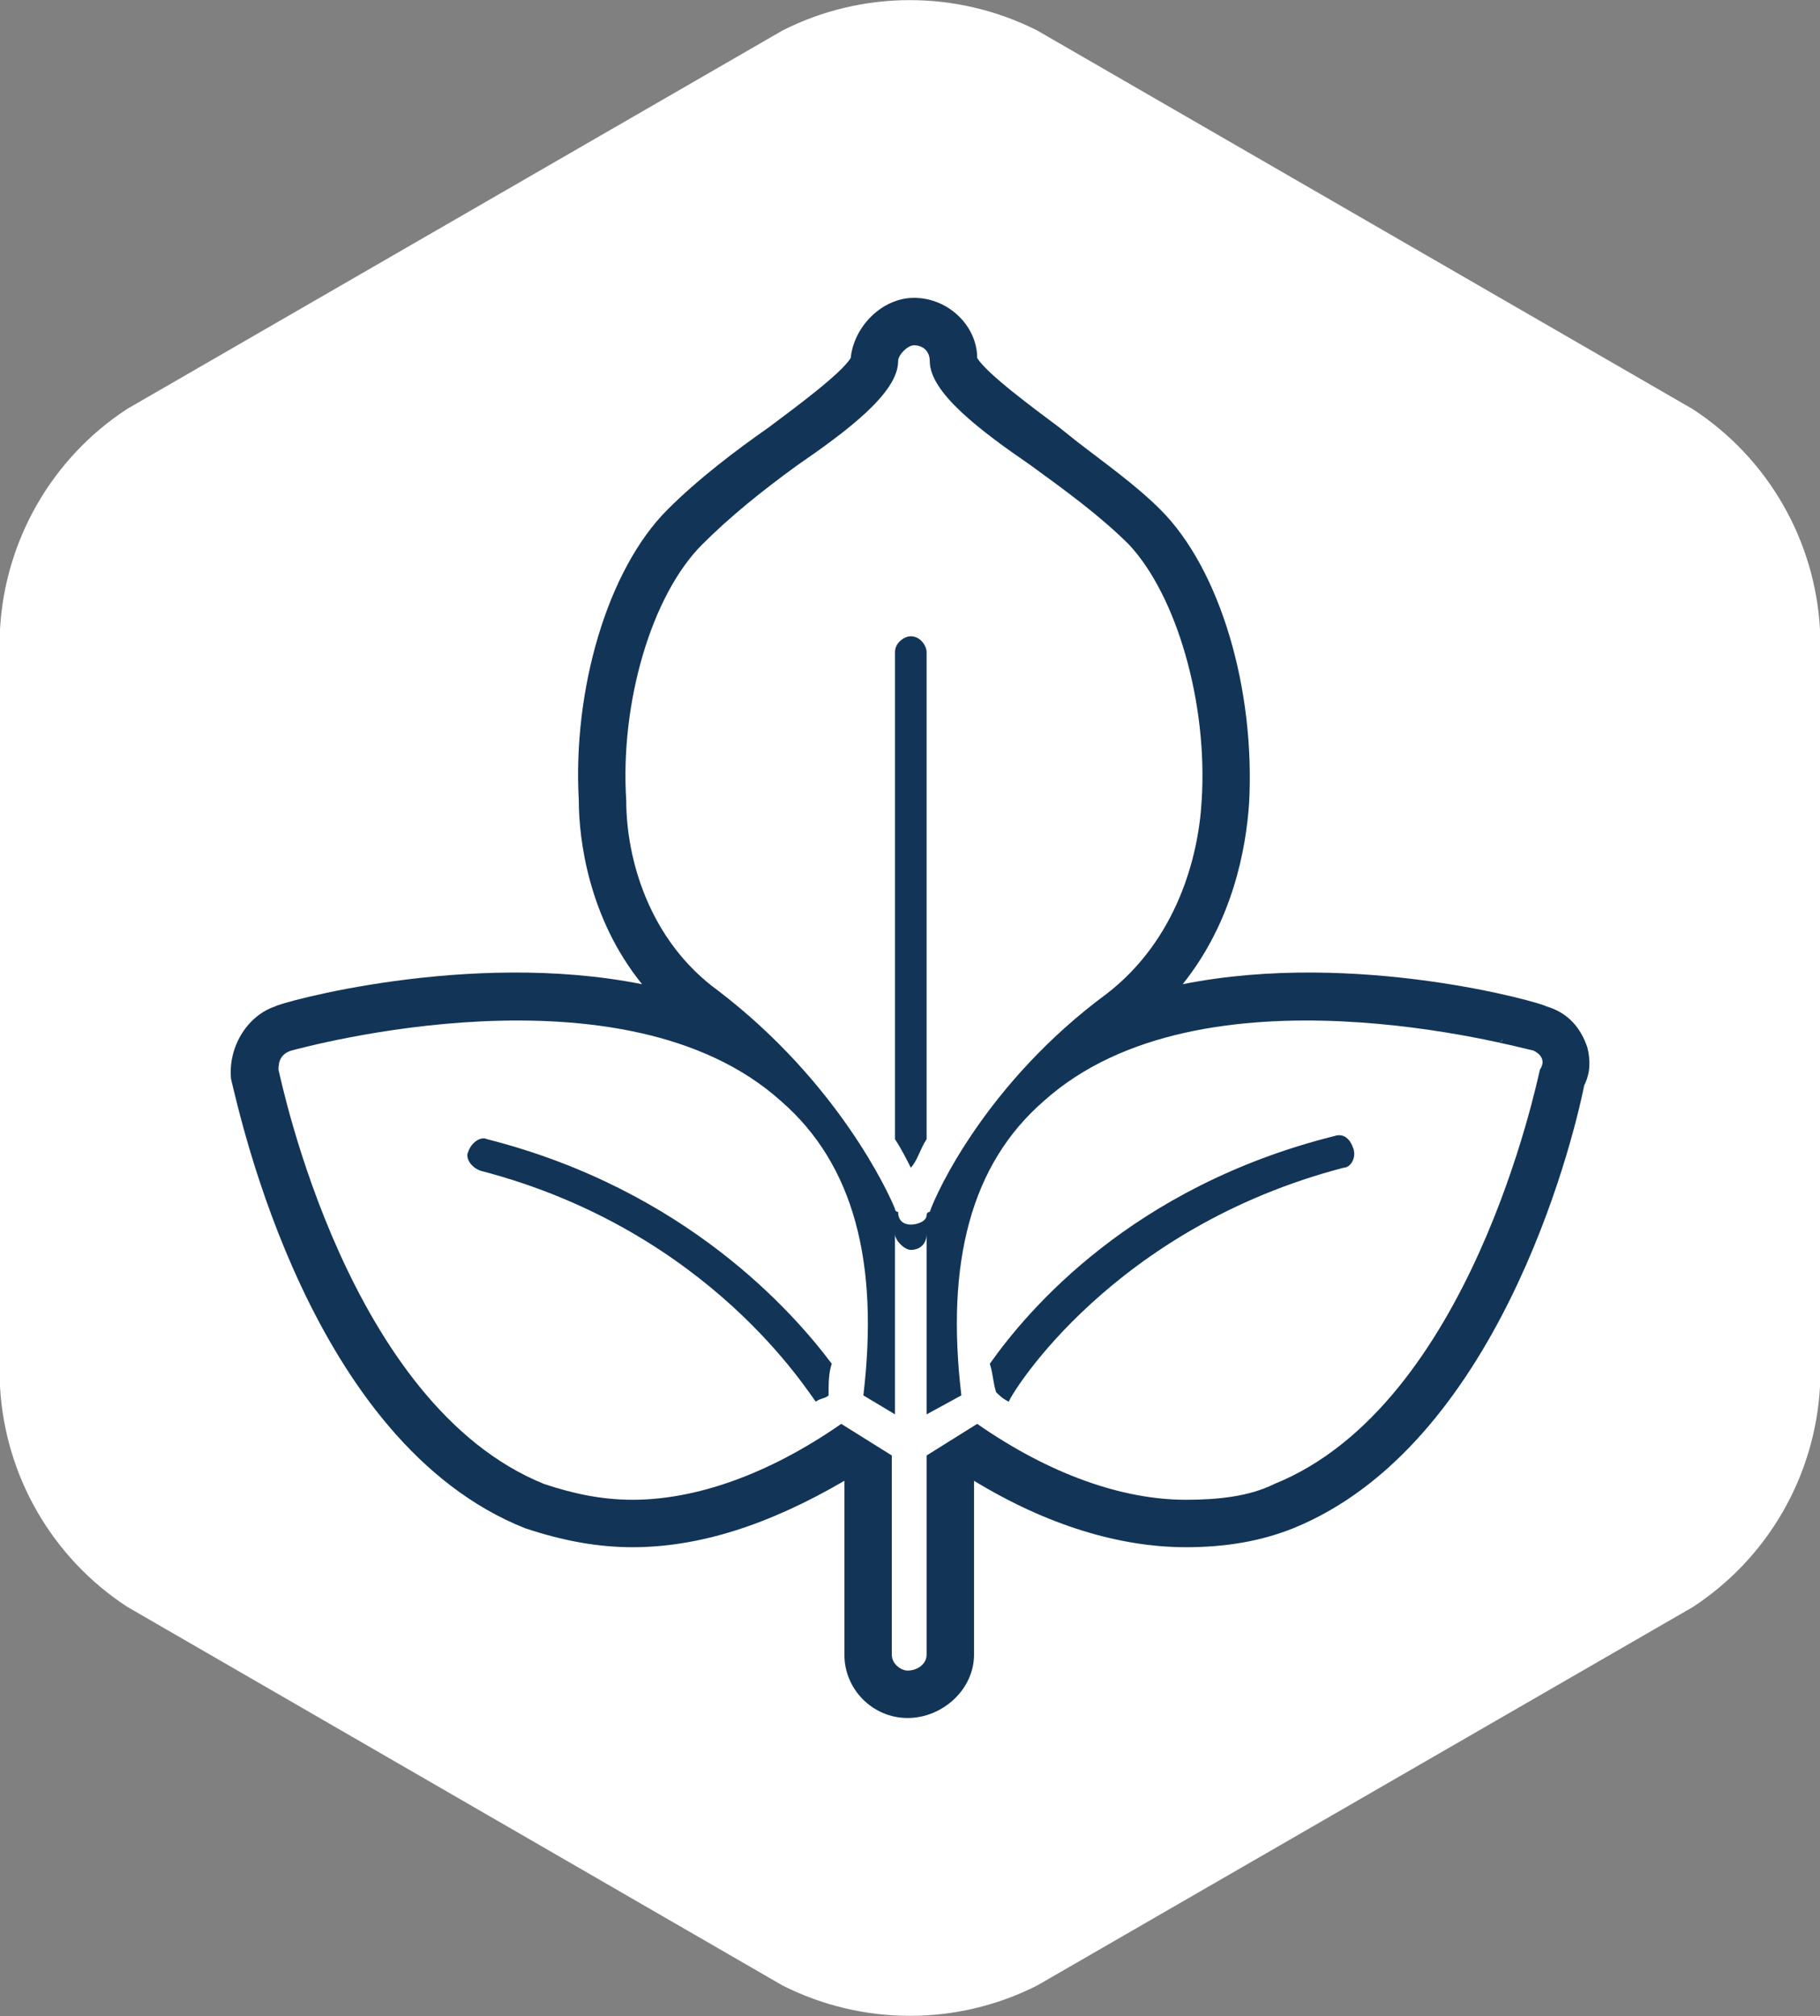 <?xml version="1.0" encoding="utf-8"?>
<!-- Generator: Adobe Illustrator 27.5.0, SVG Export Plug-In . SVG Version: 6.00 Build 0)  -->
<svg version="1.1" id="Layer_1" xmlns="http://www.w3.org/2000/svg" xmlns:xlink="http://www.w3.org/1999/xlink" x="0px" y="0px"
	 viewBox="0 0 69.08 76.49" style="enable-background:new 0 0 69.08 76.49;" xml:space="preserve">
<rect x="0" y="0" width="69.08" height="76.49" fill="#808080" stroke="none"/>
<style type="text/css">
	.st0{fill:#FFFFFF;}
	.st1{fill:#123557;}
</style>
<g>
	<g id="Group_503" transform="translate(63.26 82.362)">
		<path id="Path_1509" class="st0" d="M-58.43-66.85c-2.85,1.86-4.64,4.97-4.83,8.36v28.73c0.19,3.4,1.98,6.5,4.83,8.36l24.88,14.37
			c3.04,1.53,6.62,1.53,9.65,0L0.99-21.39c2.85-1.86,4.64-4.97,4.83-8.36v-28.73c-0.19-3.4-1.98-6.5-4.83-8.36l-24.89-14.37
			c-3.04-1.53-6.62-1.53-9.65,0L-58.43-66.85z"/>
	</g>
	<g>
		<path class="st1" d="M57.01,39.5h-0.12c0.12,0,0.12,0,0.12-0.12V39.5z M60.25,39.74c-0.24-0.72-0.72-1.32-1.56-1.56
			c-0.12-0.12-7.2-2.16-13.8-0.84c1.92-2.4,2.4-5.16,2.52-6.84c0.24-4.32-1.08-8.88-3.36-11.16c-0.96-0.96-2.16-1.8-3.24-2.64
			l-0.6-0.48c-0.96-0.72-2.76-2.04-3.12-2.64c0-1.2-1.08-2.28-2.4-2.28c-1.2,0-2.28,1.08-2.4,2.28c-0.36,0.6-2.16,1.92-3.12,2.64
			c-1.2,0.84-2.64,1.92-3.84,3.12c-2.28,2.28-3.6,6.84-3.36,11.04c0,1.44,0.36,4.44,2.4,6.96c-6.6-1.32-13.8,0.72-13.92,0.84
			c-1.08,0.36-1.8,1.56-1.68,2.76c0.36,1.44,3,13.8,11.16,17.04c1.44,0.48,2.76,0.72,4.08,0.72c2.52,0,5.16-0.84,8.04-2.52v6.6
			c0,1.32,1.08,2.4,2.4,2.4s2.52-1.08,2.52-2.4v-6.6c2.76,1.68,5.52,2.52,8.04,2.52c1.56,0,2.88-0.24,4.08-0.72
			c7.68-3.12,10.56-14.4,11.04-16.8C60.37,40.7,60.37,40.22,60.25,39.74z"/>
		<path class="st0" d="M33.97,24.74c0-0.36,0.36-0.6,0.6-0.6c0.36,0,0.6,0.36,0.6,0.6v18.48c-0.24,0.36-0.36,0.84-0.6,1.08
			c-0.12-0.24-0.36-0.72-0.6-1.08V24.74z M27.25,37.58c4.56,3.48,6.48,7.68,6.72,8.28c0,0.12,0.12,0.12,0.12,0.12
			c0,0.36,0.24,0.48,0.48,0.48c0.24,0,0.6-0.12,0.6-0.36c0,0,0-0.12,0.12-0.12c0.24-0.72,2.16-4.92,6.72-8.28
			c2.64-2.04,3.48-5.16,3.6-7.32c0.24-3.72-0.96-7.8-2.76-9.72c-1.08-1.08-2.4-2.04-3.72-3c-1.92-1.32-3.84-2.76-3.84-3.96
			c0-0.36-0.24-0.6-0.6-0.6c-0.24,0-0.6,0.36-0.6,0.6c0,1.2-1.92,2.64-3.84,3.96c-1.32,0.96-2.52,1.92-3.6,3
			c-1.92,1.92-3.12,6-2.88,9.72C23.77,32.54,24.61,35.66,27.25,37.58z"/>
		<path class="st0" d="M51.01,44.3c-8.76,2.28-12.6,8.52-12.72,8.88c-0.24-0.12-0.36-0.24-0.48-0.36c-0.12-0.36-0.12-0.72-0.24-1.08
			c1.44-2.04,5.4-6.72,13.08-8.64c0.36-0.12,0.6,0.12,0.72,0.48C51.49,43.94,51.25,44.3,51.01,44.3z M31.45,52.94
			c-0.12,0.12-0.36,0.12-0.48,0.24c-0.24-0.24-3.96-6.48-12.72-8.76c-0.36-0.12-0.6-0.48-0.48-0.72c0.12-0.36,0.48-0.6,0.72-0.48
			c7.56,1.92,11.64,6.6,13.08,8.52C31.45,52.1,31.45,52.46,31.45,52.94z M58.21,39.86c-0.6-0.12-12.6-3.48-18.6,1.92
			c-2.76,2.4-3.72,6.12-3.12,11.16l-1.32,0.72v-6.84c0,0.36-0.24,0.6-0.6,0.6c-0.24,0-0.6-0.36-0.6-0.6v6.84l-1.2-0.72
			c0.6-5.04-0.36-8.76-3.12-11.16c-6-5.4-18.12-2.04-18.6-1.92c-0.36,0.12-0.48,0.36-0.48,0.72c0.12,0.48,2.64,12.72,10.08,15.72
			c1.08,0.36,2.16,0.6,3.36,0.6c2.4,0,5.16-0.96,7.92-2.88l1.92,1.2v7.56c0,0.36,0.36,0.6,0.6,0.6c0.36,0,0.72-0.24,0.72-0.6v-7.56
			l1.92-1.2c2.76,1.92,5.52,2.88,7.92,2.88c1.2,0,2.4-0.12,3.36-0.6c7.44-3,9.96-15.24,10.08-15.72
			C58.69,40.22,58.45,39.98,58.21,39.86z"/>
	</g>
</g>
<g>
</g>
<g>
</g>
<g>
</g>
<g>
</g>
<g>
</g>
<g>
</g>
<g>
</g>
<g>
</g>
<g>
</g>
<g>
</g>
<g>
</g>
</svg>
